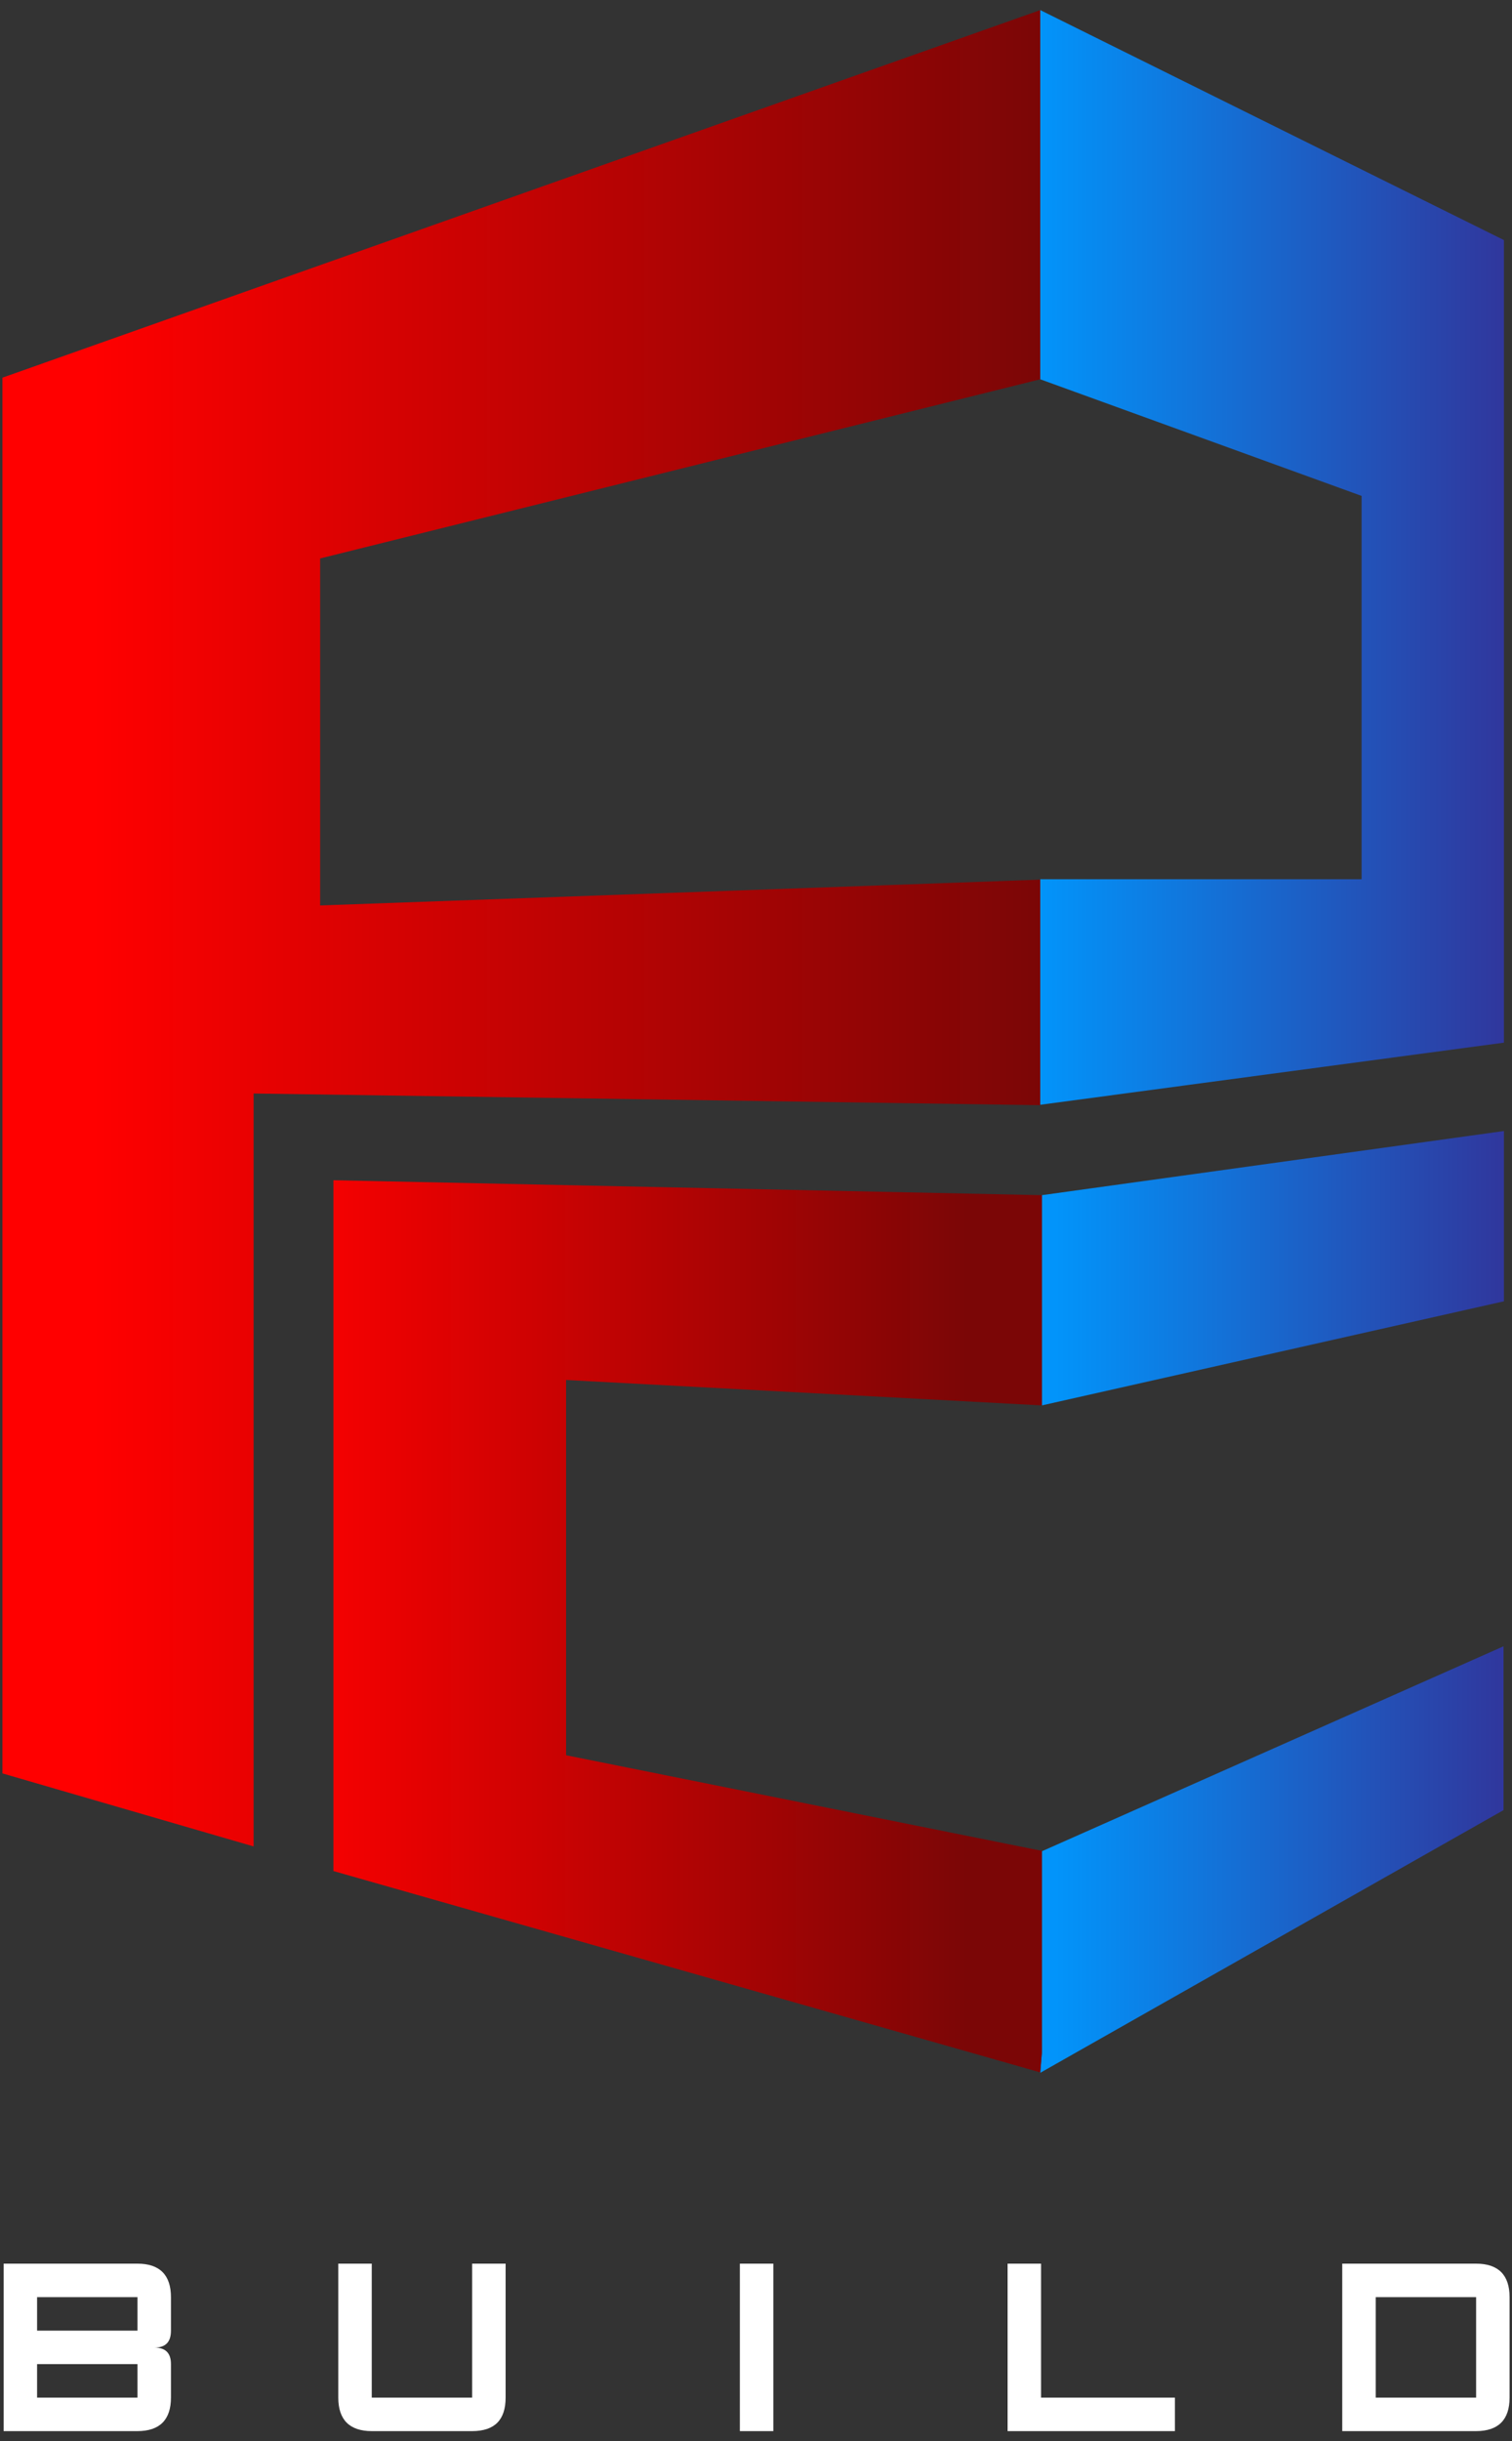 <?xml version="1.0" encoding="utf-8"?>
<!-- Generator: Adobe Illustrator 28.0.0, SVG Export Plug-In . SVG Version: 6.00 Build 0)  -->
<svg version="1.1" id="Layer_1" xmlns="http://www.w3.org/2000/svg" xmlns:xlink="http://www.w3.org/1999/xlink" x="0px" y="0px"
	 viewBox="0 0 375 605" style="enable-background:new 0 0 375 605;" xml:space="preserve">
<rect x="0" y="0" width="375" height="605" fill="#333333" stroke="none"/>
<style type="text/css">
	.st0{fill:url(#SVGID_1_);}
	.st1{fill:url(#SVGID_00000020397539489172218500000008323707433011540634_);}
	.st2{fill:url(#SVGID_00000073713699892323537320000010245178797856090046_);}
	.st3{fill:url(#SVGID_00000054969511944662395600000008227886451207796615_);}
	.st4{fill:#FFFFFF;}
</style>
<g>
	<g transform="matrix( 1, 0, 0, 1, 0,0) ">
		<g>
			<g id="Layer0_0_FILL">
				
					<linearGradient id="SVGID_1_" gradientUnits="userSpaceOnUse" x1="372.729" y1="756.255" x2="261.762" y2="756.255" gradientTransform="matrix(1 0 0 -1 0 1153.226)">
					<stop  offset="0" style="stop-color:#30379D"/>
					<stop  offset="1" style="stop-color:#0294FA"/>
				</linearGradient>
				<path class="st0" d="M258.4,458.8v50l-0.4,4.9l114.9-65.1V408L258.4,458.8 M258.4,296.2v52.1l114.6-25.8v-42.2L258.4,296.2z"/>
				
					<linearGradient id="SVGID_00000083801525720060839540000012619615561914777514_" gradientUnits="userSpaceOnUse" x1="239.94" y1="750.147" x2="68.953" y2="750.147" gradientTransform="matrix(1 0 0 -1 0 1153.226)">
					<stop  offset="0" style="stop-color:#7B0606"/>
					<stop  offset="1" style="stop-color:#FF0000"/>
				</linearGradient>
				<path style="fill:url(#SVGID_00000083801525720060839540000012619615561914777514_);" d="M258.4,348.3v-52.1l-175.7-3.7v171.2
					L258,513.6l0.4-4.9v-50l-118-23.7v-93L258.4,348.3z"/>
				
					<linearGradient id="SVGID_00000055678197256128215400000009827773856456677009_" gradientUnits="userSpaceOnUse" x1="257.579" y1="923.215" x2="23.163" y2="923.215" gradientTransform="matrix(1 0 0 -1 0 1153.226)">
					<stop  offset="0" style="stop-color:#7B0606"/>
					<stop  offset="1" style="stop-color:#FF0000"/>
				</linearGradient>
				<path style="fill:url(#SVGID_00000055678197256128215400000009827773856456677009_);" d="M258,94V2.5L0.6,93.6v345.9l62.3,18.1
					V271l195.1,2.9V218l-178.6,6.4v-86L258,94z"/>
				
					<linearGradient id="SVGID_00000041274157700501904200000004196662690431195064_" gradientUnits="userSpaceOnUse" x1="372.707" y1="1015.016" x2="257.889" y2="1015.016" gradientTransform="matrix(1 0 0 -1 0 1153.226)">
					<stop  offset="0" style="stop-color:#30379D"/>
					<stop  offset="1" style="stop-color:#0294FA"/>
				</linearGradient>
				<path style="fill:url(#SVGID_00000041274157700501904200000004196662690431195064_);" d="M373,59.5l-115-57V94l79.7,28.9v95H258
					v55.9l115-15.4V59.5z"/>
			</g>
		</g>
	</g>
	<g>
		<path class="st4" d="M38.3,581.8c2.8,0,4.1,1.4,4.1,4.1v8.3c0,5.5-2.8,8.3-8.3,8.3H0.9V561h33.2c5.5,0,8.3,2.8,8.3,8.3v8.3
			C42.4,580.4,41.1,581.8,38.3,581.8z M34.1,577.6v-8.3H9.2v8.3H34.1z M9.2,585.9v8.3h24.9v-8.3H9.2z"/>
		<path class="st4" d="M117.1,602.5H92.2c-5.5,0-8.3-2.8-8.3-8.3V561h8.3v33.2h24.9V561h8.3v33.2
			C125.4,599.7,122.7,602.5,117.1,602.5z"/>
		<path class="st4" d="M191.8,561v41.5h-8.3V561H191.8z"/>
		<path class="st4" d="M291.4,602.5h-41.5V561h8.3v33.2h33.2V602.5z"/>
		<path class="st4" d="M332.9,602.5V561h33.2c5.5,0,8.3,2.8,8.3,8.3v24.9c0,5.5-2.8,8.3-8.3,8.3H332.9z M341.2,594.2h24.9v-24.9
			h-24.9V594.2z"/>
	</g>
</g>
</svg>
